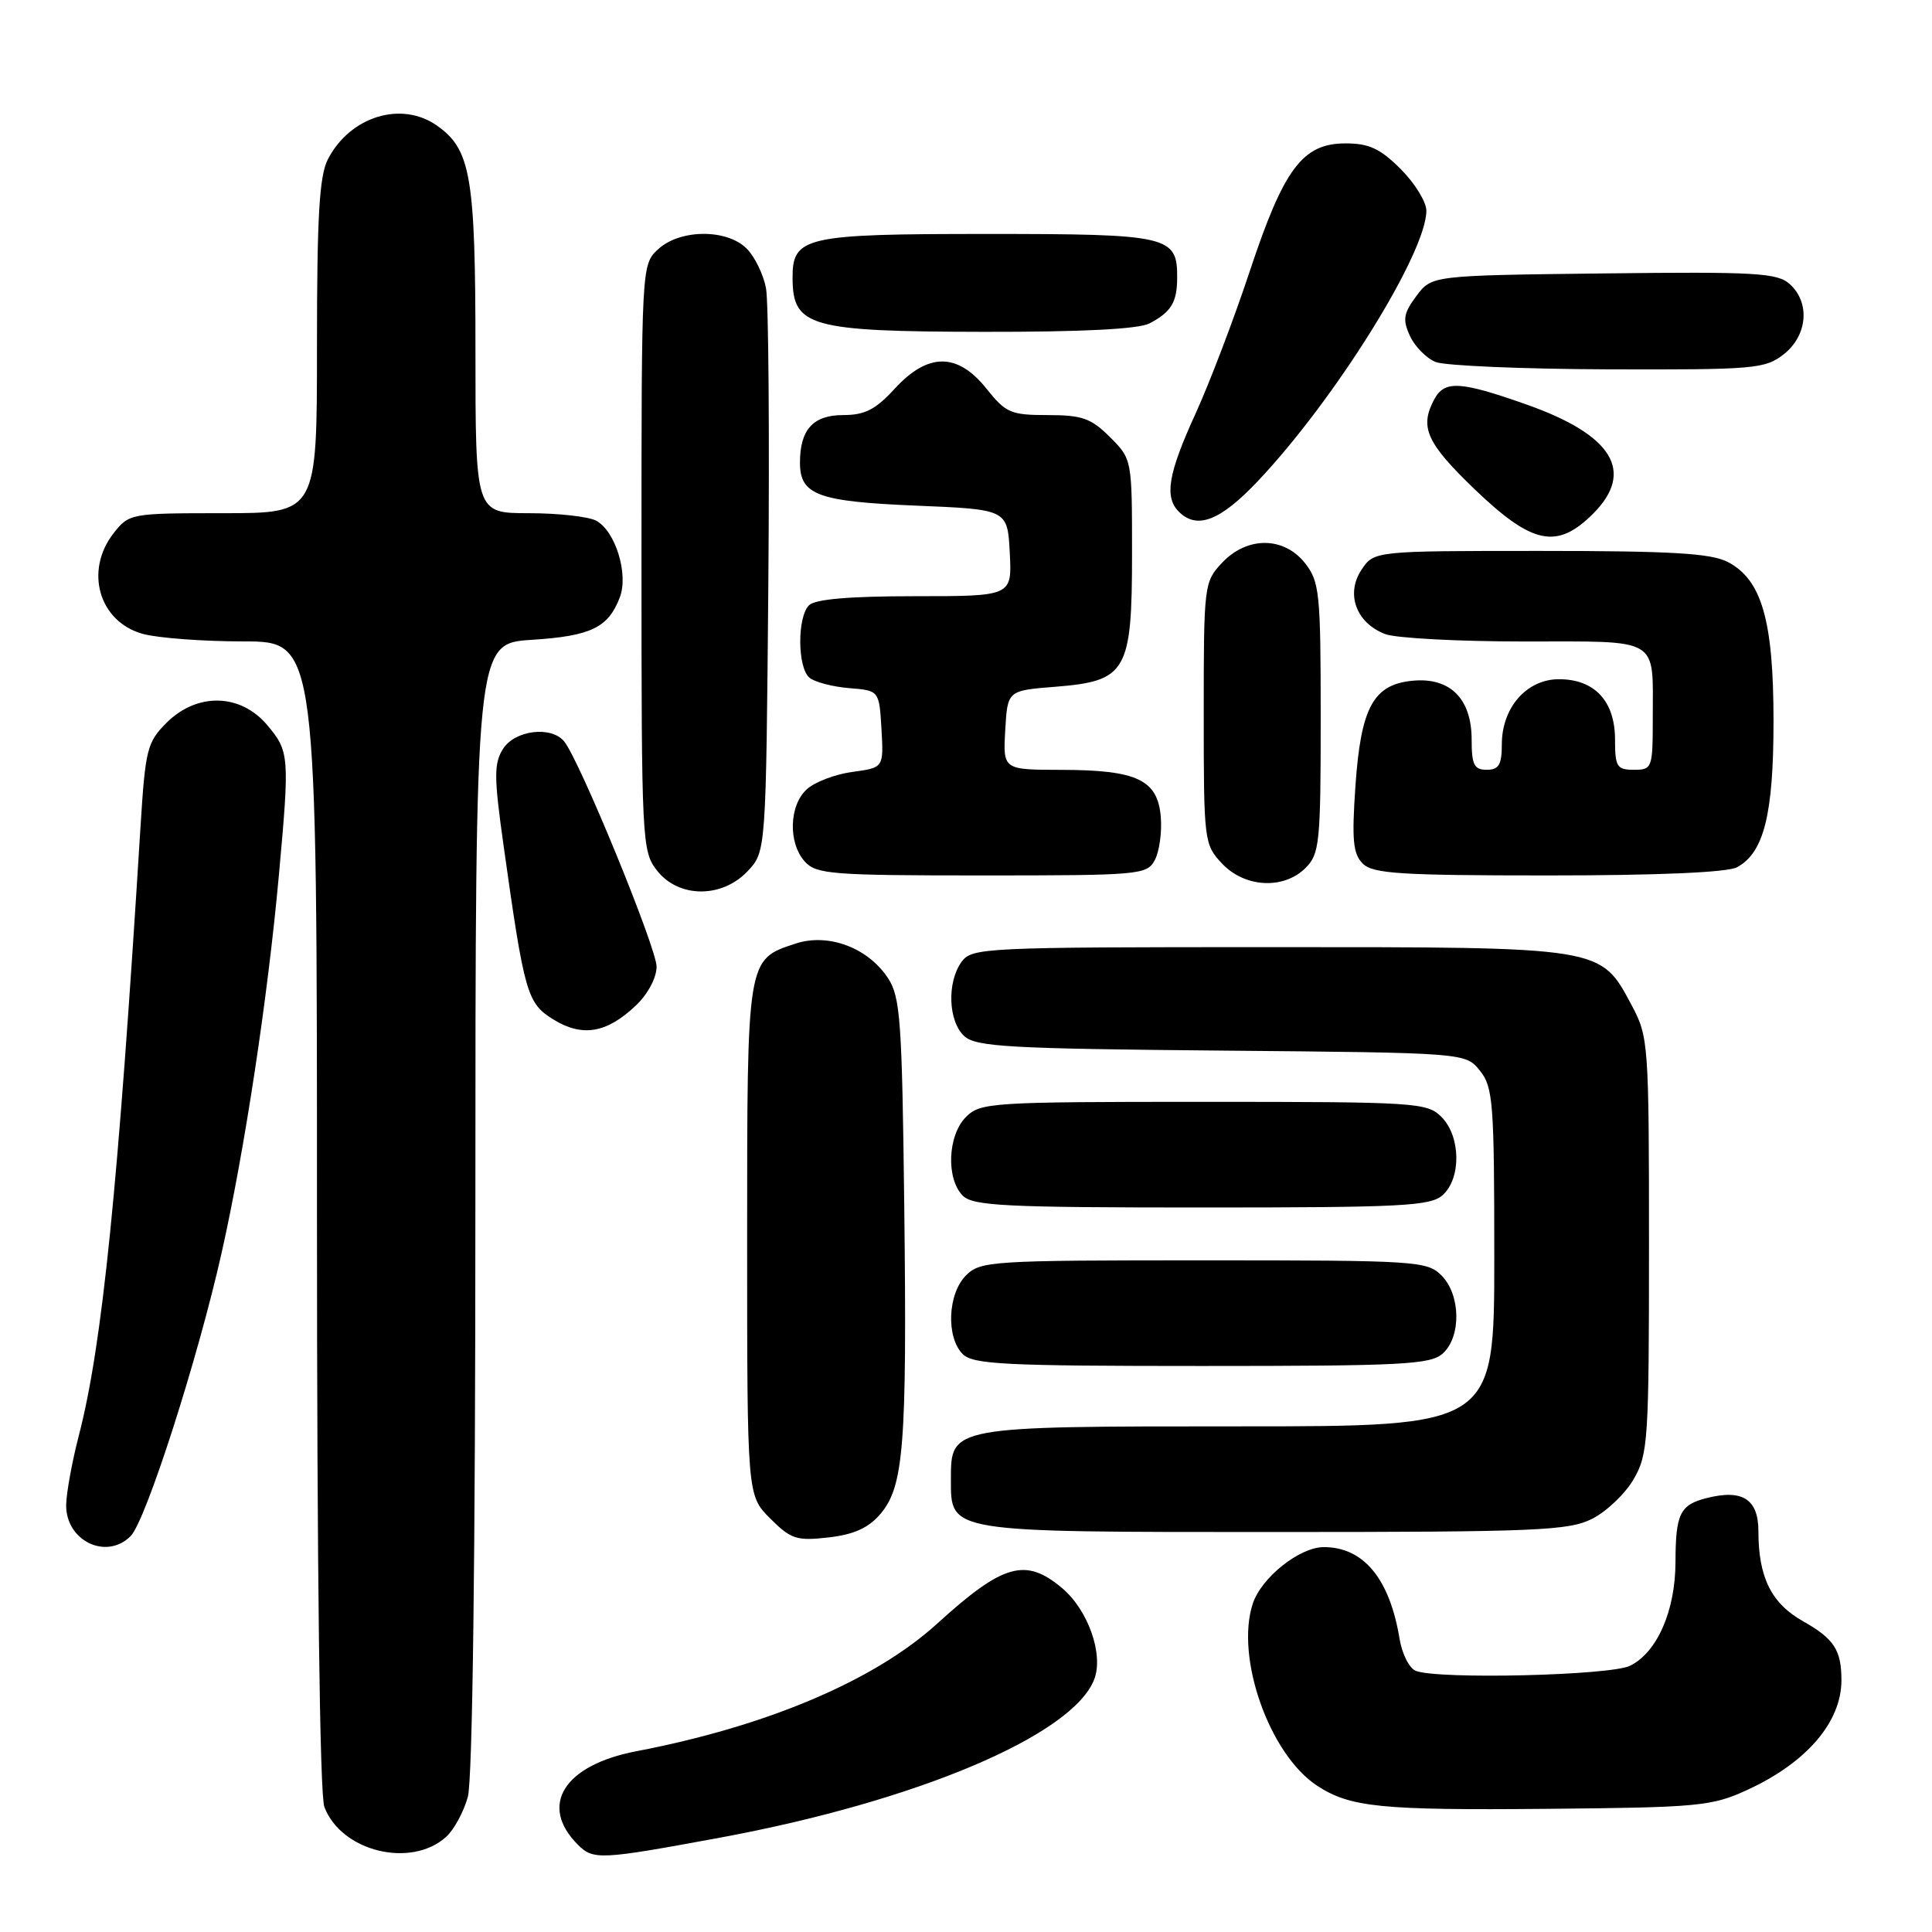 <?xml version="1.0" encoding="UTF-8" standalone="no"?>
<!DOCTYPE svg PUBLIC "-//W3C//DTD SVG 1.1//EN" "http://www.w3.org/Graphics/SVG/1.1/DTD/svg11.dtd" >
<svg xmlns="http://www.w3.org/2000/svg" xmlns:xlink="http://www.w3.org/1999/xlink" version="1.1" viewBox="0 0 256 256">
 <g >
 <path fill="currentColor"
d=" M 59.12 243.39 C 60.15 242.46 61.44 240.08 61.99 238.10 C 62.61 235.85 62.99 206.54 62.99 159.88 C 63.00 85.26 63.00 85.26 70.46 84.78 C 78.31 84.28 80.60 83.17 82.13 79.15 C 83.31 76.06 81.54 70.36 78.99 68.99 C 77.97 68.45 73.95 68.00 70.07 68.00 C 63.00 68.00 63.00 68.00 63.00 46.47 C 63.00 23.34 62.39 19.79 57.88 16.63 C 53.17 13.33 46.38 15.43 43.45 21.10 C 42.31 23.30 42.00 28.65 42.00 45.95 C 42.00 68.00 42.00 68.00 29.57 68.00 C 17.34 68.00 17.11 68.04 15.07 70.63 C 11.16 75.61 13.10 82.38 18.91 83.99 C 20.88 84.54 26.89 84.99 32.25 84.99 C 42.00 85.00 42.00 85.00 42.00 160.93 C 42.00 207.84 42.37 237.85 42.98 239.43 C 45.22 245.34 54.46 247.60 59.12 243.39 Z  M 95.35 243.51 C 121.45 238.69 142.18 229.92 145.00 222.50 C 146.25 219.20 144.18 213.33 140.73 210.43 C 135.89 206.35 132.91 207.20 124.17 215.15 C 115.88 222.69 101.61 228.74 84.31 232.05 C 74.71 233.89 71.37 239.23 76.57 244.43 C 78.63 246.48 79.48 246.44 95.35 243.51 Z  M 231.49 237.19 C 239.38 233.57 244.00 228.19 244.00 222.63 C 244.00 218.65 243.02 217.14 238.94 214.84 C 234.72 212.47 233.00 209.02 233.00 202.92 C 233.00 198.66 230.91 197.30 226.19 198.49 C 222.60 199.39 222.03 200.55 222.01 207.00 C 221.99 213.44 219.59 218.93 216.00 220.72 C 213.42 222.01 190.62 222.56 187.61 221.40 C 186.75 221.08 185.78 219.16 185.45 217.15 C 184.14 209.19 180.68 205.00 175.42 205.00 C 172.20 205.00 167.15 209.02 166.00 212.49 C 163.66 219.60 168.20 232.47 174.52 236.61 C 178.90 239.48 182.94 239.88 205.00 239.68 C 225.07 239.50 226.83 239.33 231.49 237.19 Z  M 17.31 203.54 C 19.32 201.54 26.25 179.95 29.38 165.94 C 32.42 152.40 35.48 132.20 36.95 116.00 C 38.39 100.17 38.34 99.56 35.41 96.08 C 31.87 91.87 26.11 91.74 22.07 95.77 C 19.49 98.35 19.26 99.29 18.62 109.52 C 15.65 157.52 13.55 178.23 10.45 190.20 C 9.57 193.58 8.82 197.68 8.77 199.32 C 8.64 204.12 14.06 206.80 17.31 203.54 Z  M 116.64 200.63 C 119.76 197.00 120.19 191.53 119.82 159.95 C 119.53 135.29 119.31 132.11 117.67 129.62 C 115.02 125.57 109.75 123.60 105.42 125.03 C 98.95 127.16 99.00 126.83 99.00 164.30 C 99.00 198.15 99.00 198.15 102.05 201.20 C 104.80 203.95 105.55 204.20 109.76 203.72 C 113.12 203.34 115.05 202.48 116.64 200.63 Z  M 210.97 201.25 C 212.87 200.29 215.35 197.93 216.47 196.00 C 218.38 192.71 218.50 190.84 218.50 165.00 C 218.50 138.36 218.43 137.37 216.24 133.27 C 212.03 125.39 212.68 125.50 168.17 125.50 C 130.39 125.50 128.78 125.58 127.42 127.44 C 125.45 130.14 125.64 135.36 127.78 137.30 C 129.33 138.71 133.81 138.96 161.87 139.21 C 194.18 139.50 194.18 139.50 196.09 141.86 C 197.84 144.03 198.00 146.06 198.00 166.61 C 198.00 189.00 198.00 189.00 164.22 189.00 C 125.89 189.00 126.00 188.98 126.00 196.00 C 126.00 203.10 125.38 203.00 168.97 203.00 C 203.66 203.00 207.85 202.82 210.97 201.25 Z  M 191.17 179.35 C 193.65 177.11 193.55 171.55 191.00 169.00 C 189.09 167.09 187.67 167.00 159.50 167.00 C 131.33 167.00 129.91 167.09 128.00 169.00 C 125.57 171.43 125.34 177.19 127.57 179.43 C 128.93 180.79 133.21 181.00 159.24 181.00 C 185.85 181.00 189.55 180.81 191.17 179.35 Z  M 191.17 158.35 C 193.65 156.11 193.55 150.55 191.00 148.00 C 189.09 146.09 187.67 146.00 159.50 146.00 C 131.33 146.00 129.91 146.09 128.00 148.00 C 125.57 150.43 125.34 156.19 127.57 158.43 C 128.93 159.79 133.21 160.00 159.24 160.00 C 185.85 160.00 189.55 159.81 191.17 158.35 Z  M 84.25 133.24 C 85.85 131.72 87.00 129.56 87.00 128.08 C 87.00 125.62 76.82 100.79 74.76 98.25 C 73.07 96.15 68.21 96.74 66.64 99.25 C 65.44 101.18 65.45 102.97 66.72 112.00 C 69.49 131.73 69.84 132.93 73.33 135.09 C 77.16 137.45 80.40 136.90 84.25 133.24 Z  M 99.08 115.42 C 101.50 112.84 101.50 112.84 101.81 77.17 C 101.97 57.55 101.84 40.01 101.50 38.19 C 101.16 36.38 100.01 34.01 98.94 32.94 C 96.30 30.30 90.08 30.35 87.19 33.04 C 85.01 35.07 85.00 35.25 85.00 73.90 C 85.00 111.67 85.06 112.80 87.07 115.37 C 89.95 119.02 95.67 119.04 99.08 115.42 Z  M 173.00 115.00 C 174.85 113.15 175.00 111.67 175.00 95.13 C 175.00 78.58 174.85 77.08 172.93 74.63 C 170.12 71.07 165.25 71.04 161.92 74.58 C 159.55 77.11 159.50 77.53 159.50 94.50 C 159.50 111.47 159.55 111.89 161.92 114.42 C 164.94 117.63 170.10 117.90 173.00 115.00 Z  M 153.02 113.96 C 153.62 112.83 153.98 110.26 153.81 108.23 C 153.40 103.33 150.66 102.03 140.70 102.01 C 132.90 102.00 132.90 102.00 133.20 96.75 C 133.50 91.50 133.50 91.50 139.84 91.00 C 149.30 90.24 150.00 89.02 150.00 73.31 C 150.00 60.87 150.00 60.84 147.08 57.92 C 144.58 55.42 143.38 55.00 138.83 55.00 C 133.94 55.00 133.27 54.71 130.71 51.50 C 126.88 46.70 122.96 46.70 118.56 51.50 C 116.02 54.27 114.60 55.00 111.71 55.00 C 107.74 55.00 106.00 56.93 106.00 61.31 C 106.00 65.59 108.37 66.46 121.40 67.00 C 133.50 67.50 133.50 67.50 133.80 73.25 C 134.10 79.00 134.10 79.00 121.25 79.00 C 112.59 79.00 108.01 79.39 107.20 80.20 C 105.62 81.78 105.66 88.47 107.26 89.80 C 107.96 90.38 110.32 91.00 112.51 91.18 C 116.50 91.50 116.50 91.50 116.80 96.61 C 117.09 101.72 117.09 101.72 112.97 102.28 C 110.70 102.58 107.98 103.61 106.92 104.57 C 104.55 106.71 104.41 111.70 106.65 114.17 C 108.16 115.84 110.26 116.00 130.12 116.00 C 151.06 116.00 151.97 115.92 153.02 113.96 Z  M 230.15 114.92 C 233.73 113.01 235.00 107.92 235.00 95.55 C 235.00 82.21 233.44 76.80 228.93 74.46 C 226.70 73.31 221.44 73.00 204.07 73.00 C 182.05 73.00 182.05 73.00 180.38 75.54 C 178.29 78.73 179.72 82.56 183.55 84.02 C 184.97 84.56 193.25 85.00 201.96 85.00 C 220.14 85.00 219.00 84.33 219.00 95.08 C 219.00 101.79 218.93 102.00 216.50 102.00 C 214.25 102.00 214.00 101.60 214.00 98.00 C 214.00 92.91 211.30 90.00 206.57 90.00 C 202.29 90.00 199.00 93.76 199.00 98.63 C 199.00 101.33 198.60 102.00 197.00 102.00 C 195.33 102.00 195.00 101.33 195.00 98.00 C 195.00 92.62 192.19 89.77 187.29 90.19 C 181.99 90.65 180.32 93.68 179.60 104.18 C 179.11 111.30 179.28 113.14 180.57 114.43 C 181.91 115.77 185.56 116.00 205.14 116.00 C 219.70 116.00 228.87 115.60 230.15 114.92 Z  M 211.08 68.08 C 216.68 62.48 213.70 57.62 202.19 53.57 C 193.44 50.49 191.40 50.38 190.04 52.93 C 188.07 56.60 189.02 58.70 195.41 64.84 C 203.04 72.16 206.31 72.84 211.08 68.08 Z  M 166.67 63.75 C 176.90 52.94 189.00 33.52 189.00 27.92 C 189.00 26.75 187.47 24.27 185.60 22.40 C 182.89 19.69 181.40 19.00 178.29 19.00 C 172.60 19.00 170.11 22.32 165.58 36.00 C 163.48 42.33 160.24 50.83 158.38 54.89 C 154.79 62.75 154.26 65.86 156.20 67.80 C 158.61 70.21 161.69 69.02 166.67 63.75 Z  M 236.37 46.93 C 239.51 44.45 239.88 40.10 237.15 37.64 C 235.51 36.16 232.66 35.99 212.51 36.23 C 189.71 36.50 189.71 36.50 187.68 39.22 C 185.97 41.52 185.83 42.34 186.82 44.50 C 187.46 45.91 189.00 47.47 190.24 47.97 C 191.48 48.46 201.78 48.90 213.12 48.94 C 232.51 49.00 233.89 48.88 236.37 46.93 Z  M 152.32 42.85 C 155.19 41.34 155.97 40.06 155.98 36.82 C 156.02 31.25 154.92 31.00 130.76 31.00 C 106.56 31.00 104.98 31.36 105.02 36.90 C 105.05 43.29 107.37 43.93 130.32 43.97 C 143.37 43.99 150.88 43.61 152.32 42.85 Z "/>
</g>
</svg>